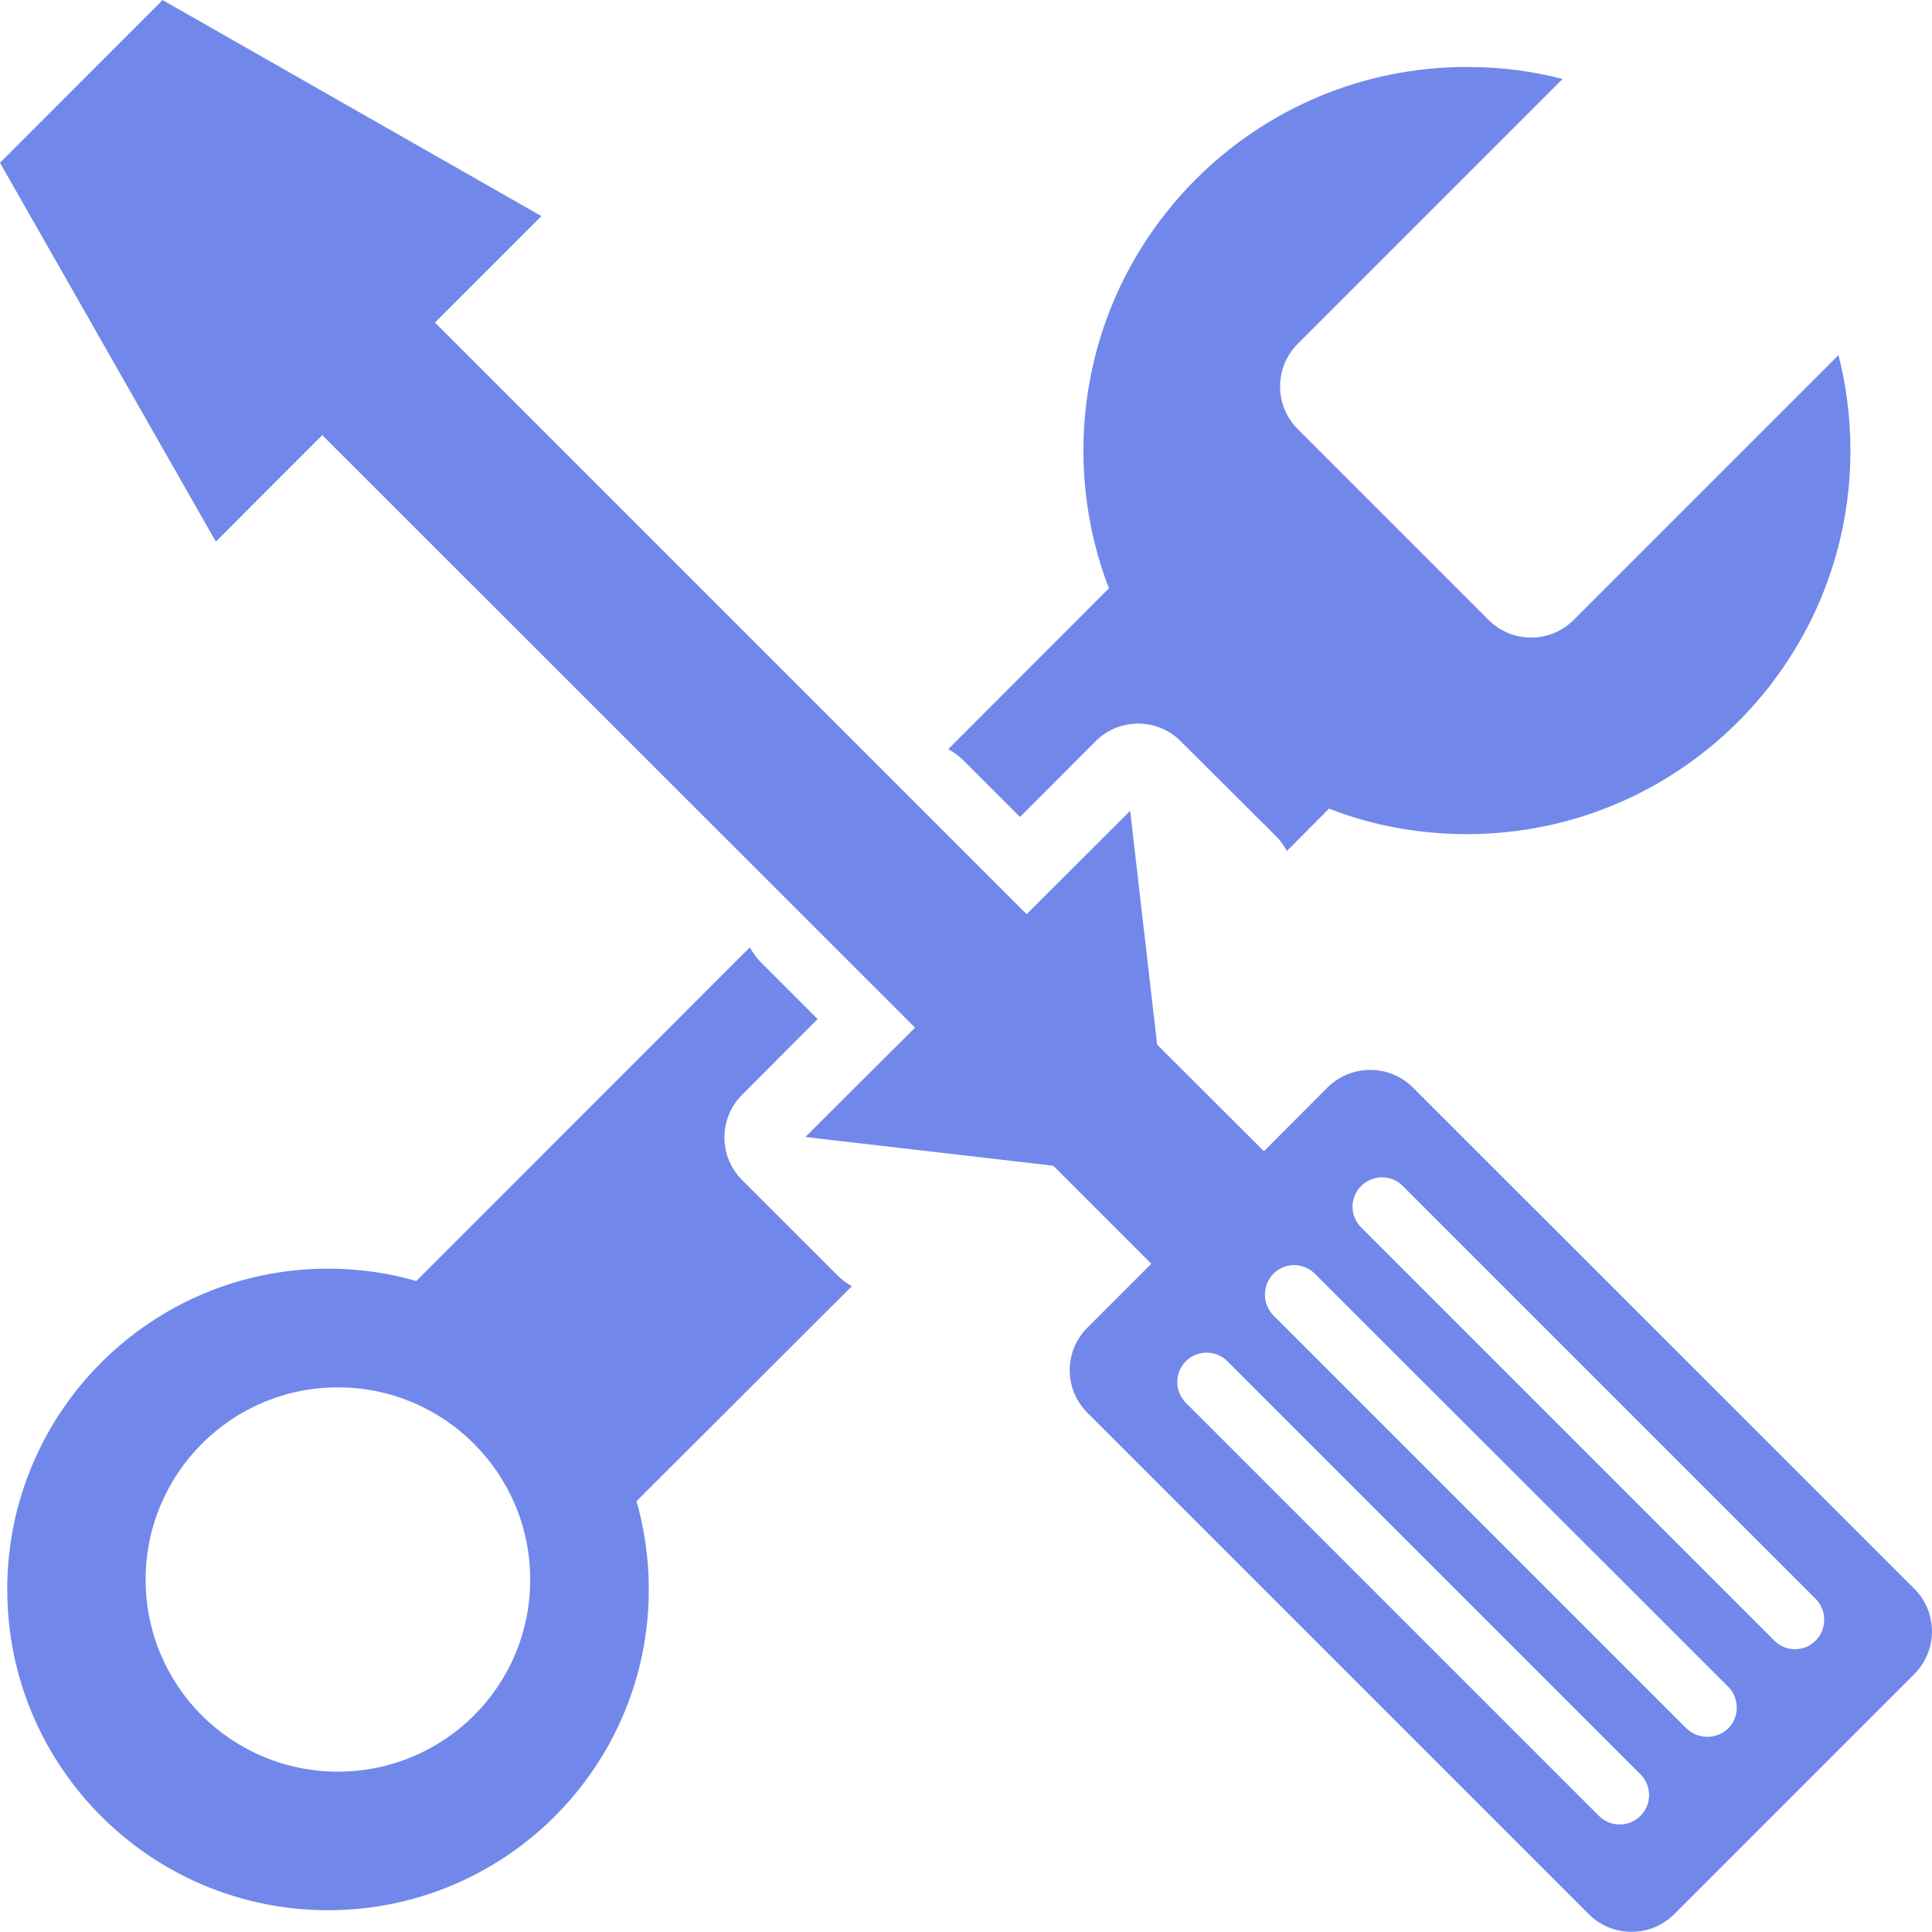 <!-- Generated by IcoMoon.io -->
<svg version="1.1" xmlns="http://www.w3.org/2000/svg" width="32" height="32" viewBox="0 0 32 32">
<title>ywzx</title>
<path fill="#7188ea" d="M31.706 26.314l-8.302-8.3c-0.182-0.181-0.433-0.293-0.709-0.293s-0.528 0.112-0.709 0.293v0l-1.051 1.054-1.769-1.765-0.447-3.873-1.715 1.712-9.8-9.8 1.763-1.763-6.274-3.578-2.693 2.695 3.575 6.275 1.763-1.764 9.818 9.814-1.817 1.811 4.106 0.476 1.624 1.624-1.057 1.057c-0.182 0.18-0.294 0.43-0.294 0.706s0.113 0.526 0.294 0.706l8.302 8.302c0.181 0.182 0.432 0.294 0.709 0.294s0.528-0.112 0.709-0.294v0l3.973-3.973c0.182-0.181 0.294-0.432 0.294-0.709s-0.112-0.528-0.294-0.709v0zM26.483 30.076l-6.841-6.841c-0.088-0.088-0.143-0.21-0.143-0.344 0-0.269 0.218-0.487 0.487-0.487 0.134 0 0.256 0.054 0.344 0.143l6.841 6.841c0.088 0.088 0.143 0.21 0.143 0.344 0 0.269-0.218 0.487-0.487 0.487-0.134 0-0.256-0.054-0.344-0.143v0zM27.932 28.627l-6.841-6.841c-0.087-0.089-0.14-0.21-0.14-0.344s0.054-0.256 0.14-0.344v0c0.088-0.089 0.209-0.144 0.344-0.144s0.256 0.055 0.344 0.144l6.847 6.841c0.087 0.089 0.14 0.21 0.14 0.344s-0.054 0.256-0.14 0.344v0c-0.090 0.087-0.212 0.14-0.347 0.14s-0.257-0.054-0.347-0.141v0zM29.387 27.172l-6.841-6.841c-0.089-0.088-0.144-0.209-0.144-0.344s0.055-0.256 0.144-0.344v0c0.088-0.088 0.21-0.143 0.344-0.143s0.256 0.054 0.344 0.143l6.841 6.841c0.087 0.089 0.14 0.21 0.14 0.344s-0.054 0.256-0.14 0.344v0c-0.088 0.089-0.209 0.144-0.344 0.144s-0.256-0.055-0.344-0.144v0zM18.368 9.744l-2.663 2.665c0.095 0.050 0.176 0.111 0.248 0.181v0l0.942 0.941 1.25-1.253c0.181-0.181 0.43-0.293 0.706-0.293s0.526 0.112 0.706 0.293v0l1.582 1.576c0.067 0.070 0.126 0.149 0.172 0.236l0.003 0.006 0.7-0.703c0.677 0.268 1.46 0.423 2.281 0.423 3.509 0 6.354-2.845 6.354-6.354 0-0.561-0.073-1.105-0.209-1.623l0.010 0.044-4.384 4.384c-0.181 0.181-0.43 0.293-0.706 0.293s-0.526-0.112-0.706-0.293v0l-3.158-3.158c-0.182-0.181-0.294-0.431-0.294-0.708s0.113-0.527 0.294-0.708l4.384-4.384c-0.474-0.127-1.019-0.2-1.581-0.2-3.509 0-6.354 2.845-6.354 6.354 0 0.82 0.155 1.604 0.439 2.324l-0.015-0.043zM10.542 24.865l3.568-3.562c-0.093-0.050-0.172-0.111-0.241-0.181l-1.576-1.575c-0.182-0.181-0.294-0.431-0.294-0.708s0.112-0.527 0.294-0.708v0l1.25-1.252-0.942-0.941c-0.069-0.072-0.129-0.153-0.178-0.241l-0.003-0.006-5.525 5.527c-0.438-0.13-0.941-0.205-1.462-0.205-2.935 0-5.313 2.379-5.313 5.313s2.379 5.313 5.313 5.313c2.935 0 5.313-2.379 5.313-5.313 0-0.521-0.075-1.024-0.214-1.499l0.009 0.038zM3.345 28.416c-0.576-0.576-0.933-1.373-0.933-2.252 0-1.759 1.426-3.185 3.185-3.185s3.185 1.426 3.185 3.185c0 0.88-0.357 1.676-0.933 2.252v0c-0.578 0.574-1.373 0.928-2.252 0.928s-1.675-0.355-2.252-0.929v0z"></path>
</svg>
